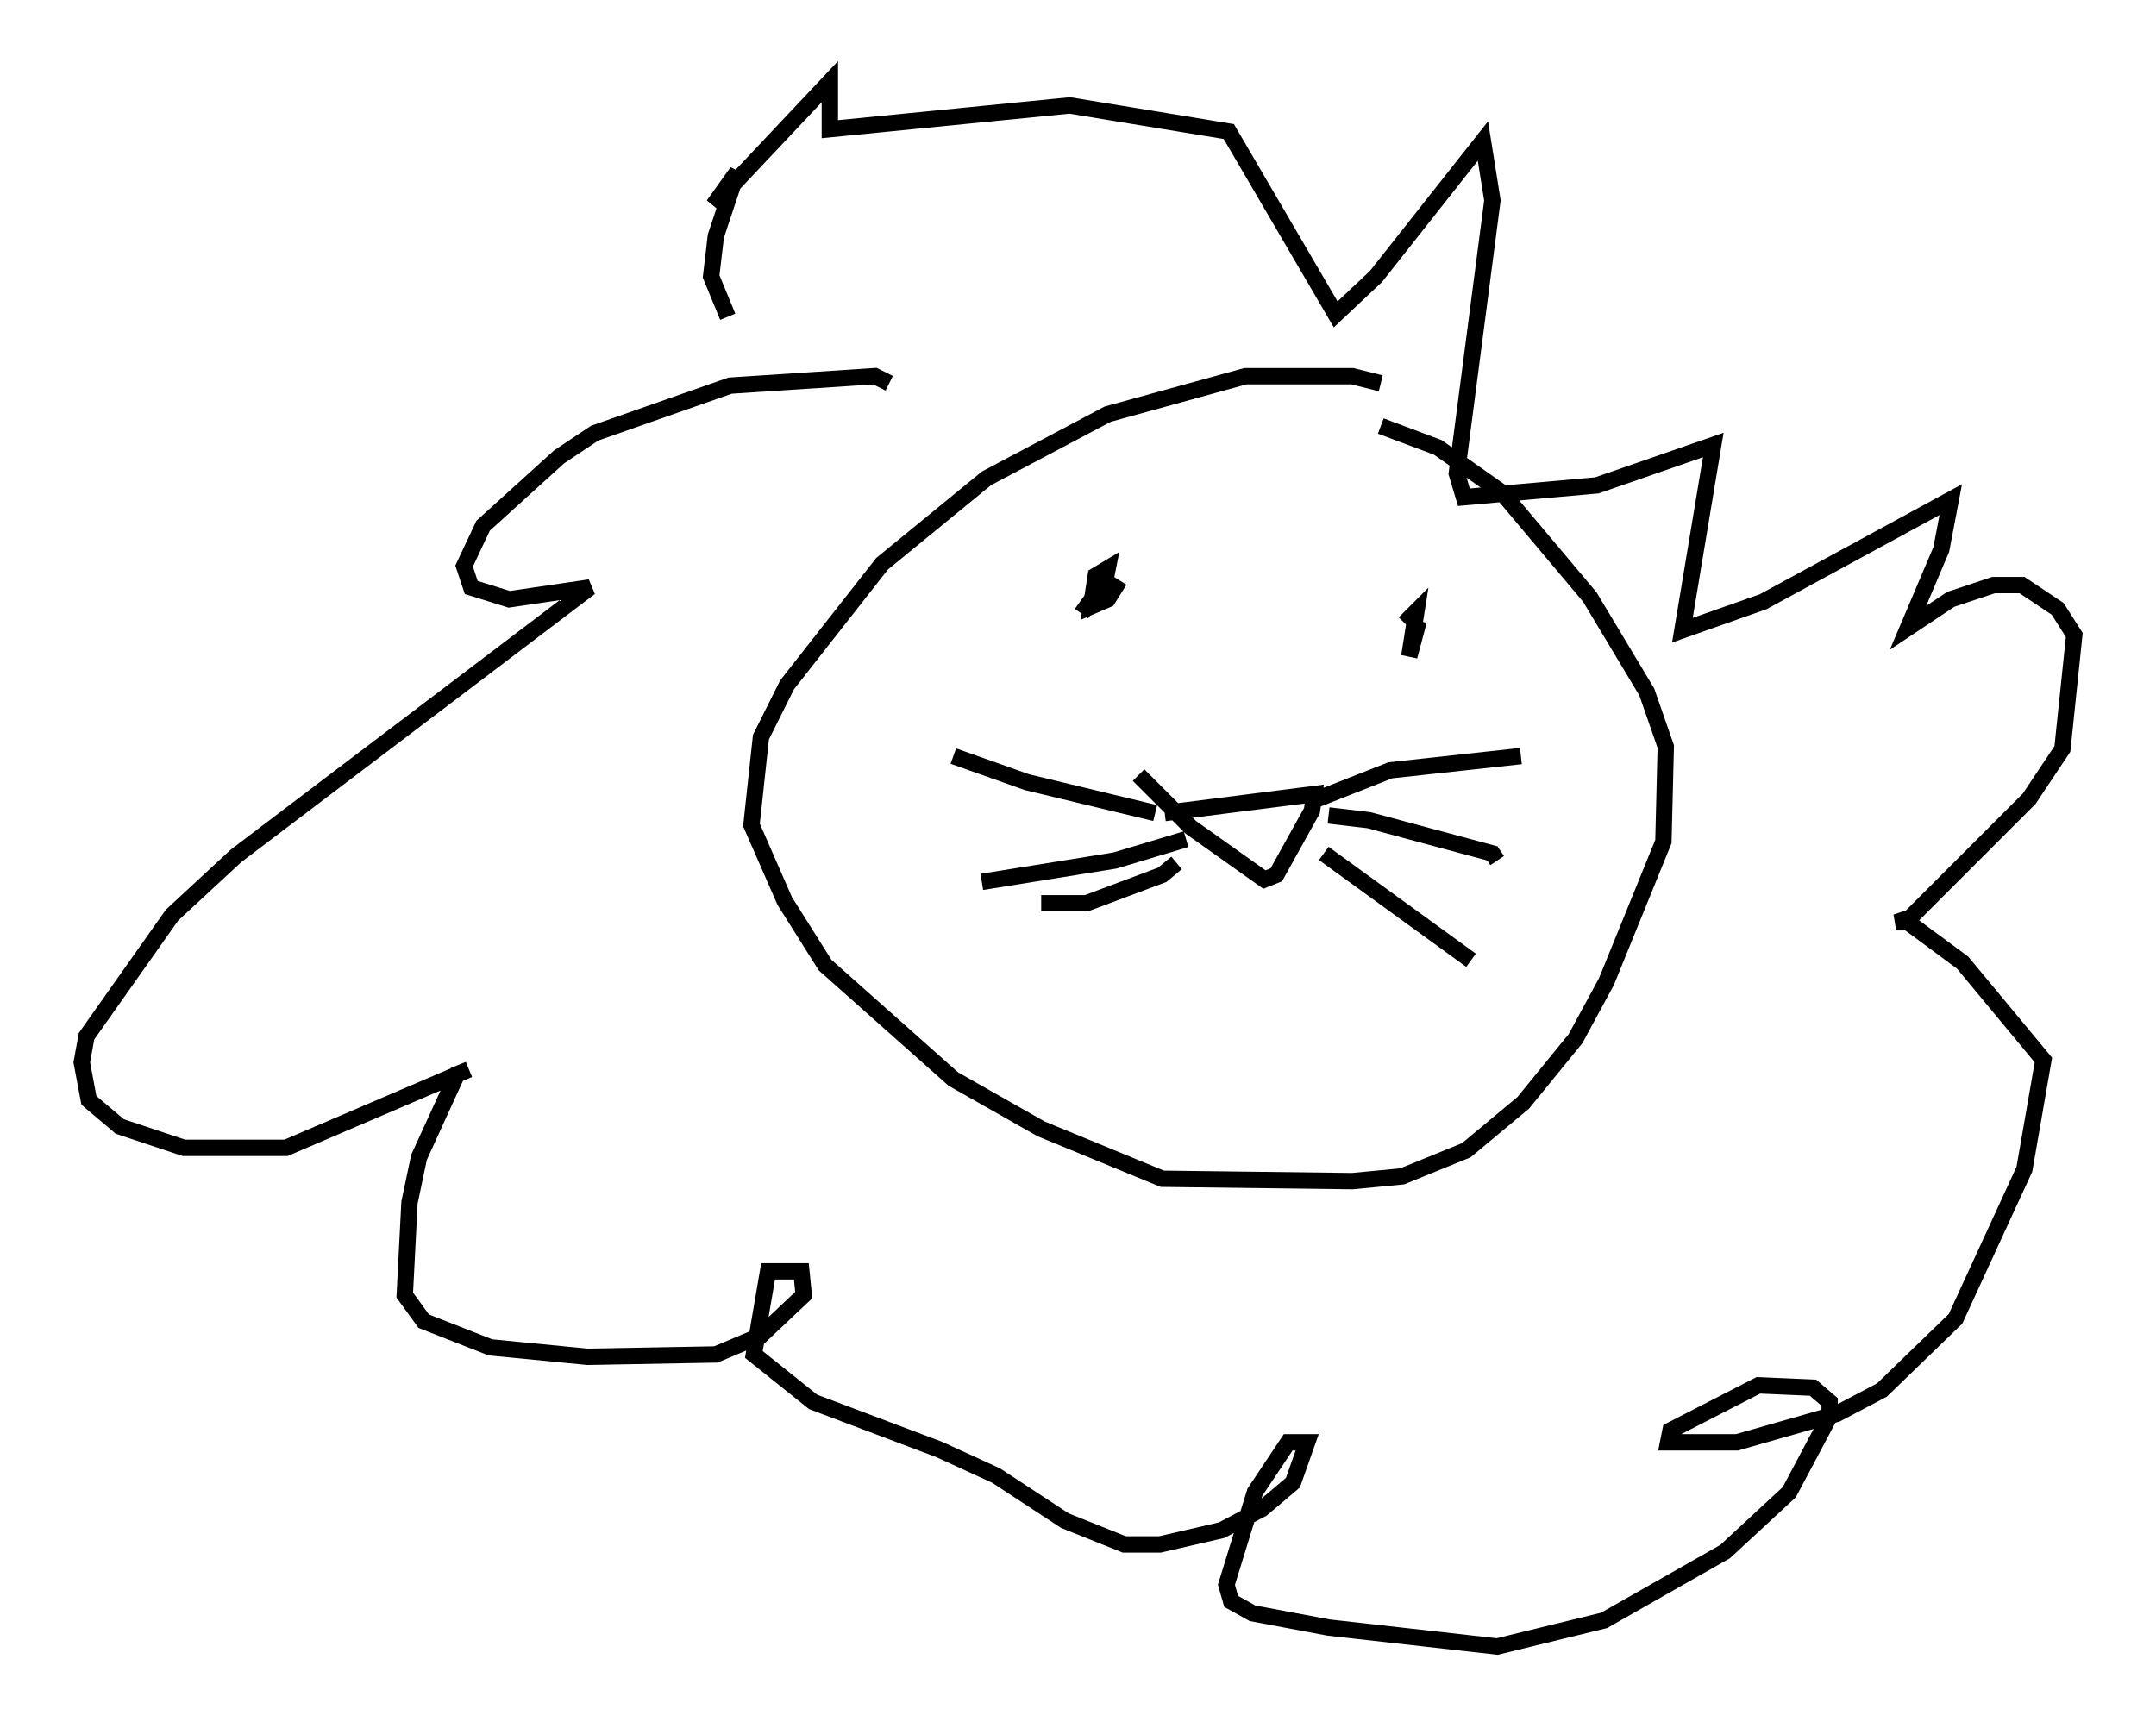 <?xml version="1.0" encoding="utf-8" ?>
<svg baseProfile="full" height="105.72" version="1.1" width="131.866" xmlns="http://www.w3.org/2000/svg" xmlns:ev="http://www.w3.org/2001/xml-events" xmlns:xlink="http://www.w3.org/1999/xlink"><defs /><rect fill="white" height="105.72" width="131.866" x="0" y="0" /><path d="M87.793, 26.788 m-3.341, -3.341 l-1.743, -0.436 -6.536, 0.0 l-8.425, 2.324 -7.408, 3.922 l-6.391, 5.229 -5.81, 7.408 l-1.598, 3.196 -0.581, 5.374 l2.034, 4.648 2.469, 3.922 l7.844, 6.972 5.374, 3.05 l7.408, 3.05 11.62, 0.145 l3.05, -0.291 3.922, -1.598 l3.486, -2.905 3.196, -3.922 l1.888, -3.486 3.486, -8.57 l0.145, -5.81 -1.162, -3.341 l-3.486, -5.81 -5.374, -6.391 l-3.922, -2.76 -3.486, -1.307 m-18.302, 11.475 l1.453, -2.034 0.145, -0.726 l-0.726, 0.436 -0.291, 1.888 l1.017, -0.436 0.726, -1.162 m18.302, 2.469 l-0.581, 2.179 0.436, -2.76 l-0.726, 0.726 m-14.67, 11.62 l9.151, -1.162 -0.145, 1.017 l-2.179, 3.922 -0.726, 0.291 l-4.503, -3.196 -3.196, -3.196 m10.603, 1.598 l4.793, -1.888 7.989, -0.872 m-11.765, 3.631 l2.469, 0.291 7.553, 2.034 l0.291, 0.436 m-10.603, -0.436 l9.006, 6.536 m-19.318, -9.006 l-7.844, -1.888 -4.503, -1.598 m14.235, 5.084 l-4.358, 1.307 -8.134, 1.307 m11.911, -1.162 l-0.872, 0.726 -4.648, 1.743 l-2.76, 0.0 m-9.296, -31.81 l-0.872, -0.436 -8.86, 0.581 l-8.279, 2.905 -2.179, 1.453 l-4.648, 4.212 -1.162, 2.469 l0.436, 1.307 2.324, 0.726 l4.939, -0.726 -21.642, 16.413 l-3.922, 3.631 -5.229, 7.408 l-0.291, 1.598 0.436, 2.324 l1.888, 1.598 3.922, 1.307 l6.246, 0.0 11.184, -4.793 l-0.726, 0.291 -2.324, 5.084 l-0.581, 2.76 -0.291, 5.665 l1.162, 1.598 4.067, 1.598 l5.955, 0.581 7.844, -0.145 l2.76, -1.162 2.615, -2.469 l-0.145, -1.453 -2.034, 0.0 l-0.872, 5.084 3.631, 2.905 l7.698, 2.905 3.486, 1.598 l4.212, 2.76 3.631, 1.453 l2.179, 0.0 3.777, -0.872 l2.469, -1.307 1.888, -1.598 l0.872, -2.469 -1.162, 0.0 l-2.034, 3.05 -1.743, 5.665 l0.291, 1.017 1.307, 0.726 l4.648, 0.872 10.313, 1.162 l6.536, -1.598 7.408, -4.212 l3.922, -3.631 2.469, -4.648 l0.0, -0.872 -1.017, -0.872 l-3.341, -0.145 -5.374, 2.76 l-0.145, 0.726 4.212, 0.0 l6.101, -1.743 2.76, -1.453 l4.503, -4.358 4.212, -9.151 l1.162, -6.682 -4.939, -5.955 l-3.341, -2.469 -0.726, 0.0 l0.872, -0.291 7.263, -7.263 l2.034, -3.05 0.726, -6.972 l-1.017, -1.598 -2.179, -1.453 l-1.743, 0.0 -2.615, 0.872 l-2.615, 1.743 2.034, -4.793 l0.581, -3.05 -11.475, 6.246 l-4.939, 1.743 1.888, -11.33 l-7.117, 2.469 -8.134, 0.726 l-0.436, -1.453 2.179, -16.704 l-0.581, -3.631 -6.536, 8.279 l-2.469, 2.324 -6.536, -11.184 l-9.732, -1.598 -14.67, 1.453 l0.0, -2.905 -7.117, 7.553 l1.453, -2.034 -1.307, 3.922 l-0.291, 2.469 1.017, 2.469 " fill="none" stroke="black" stroke-width="1" /></svg>